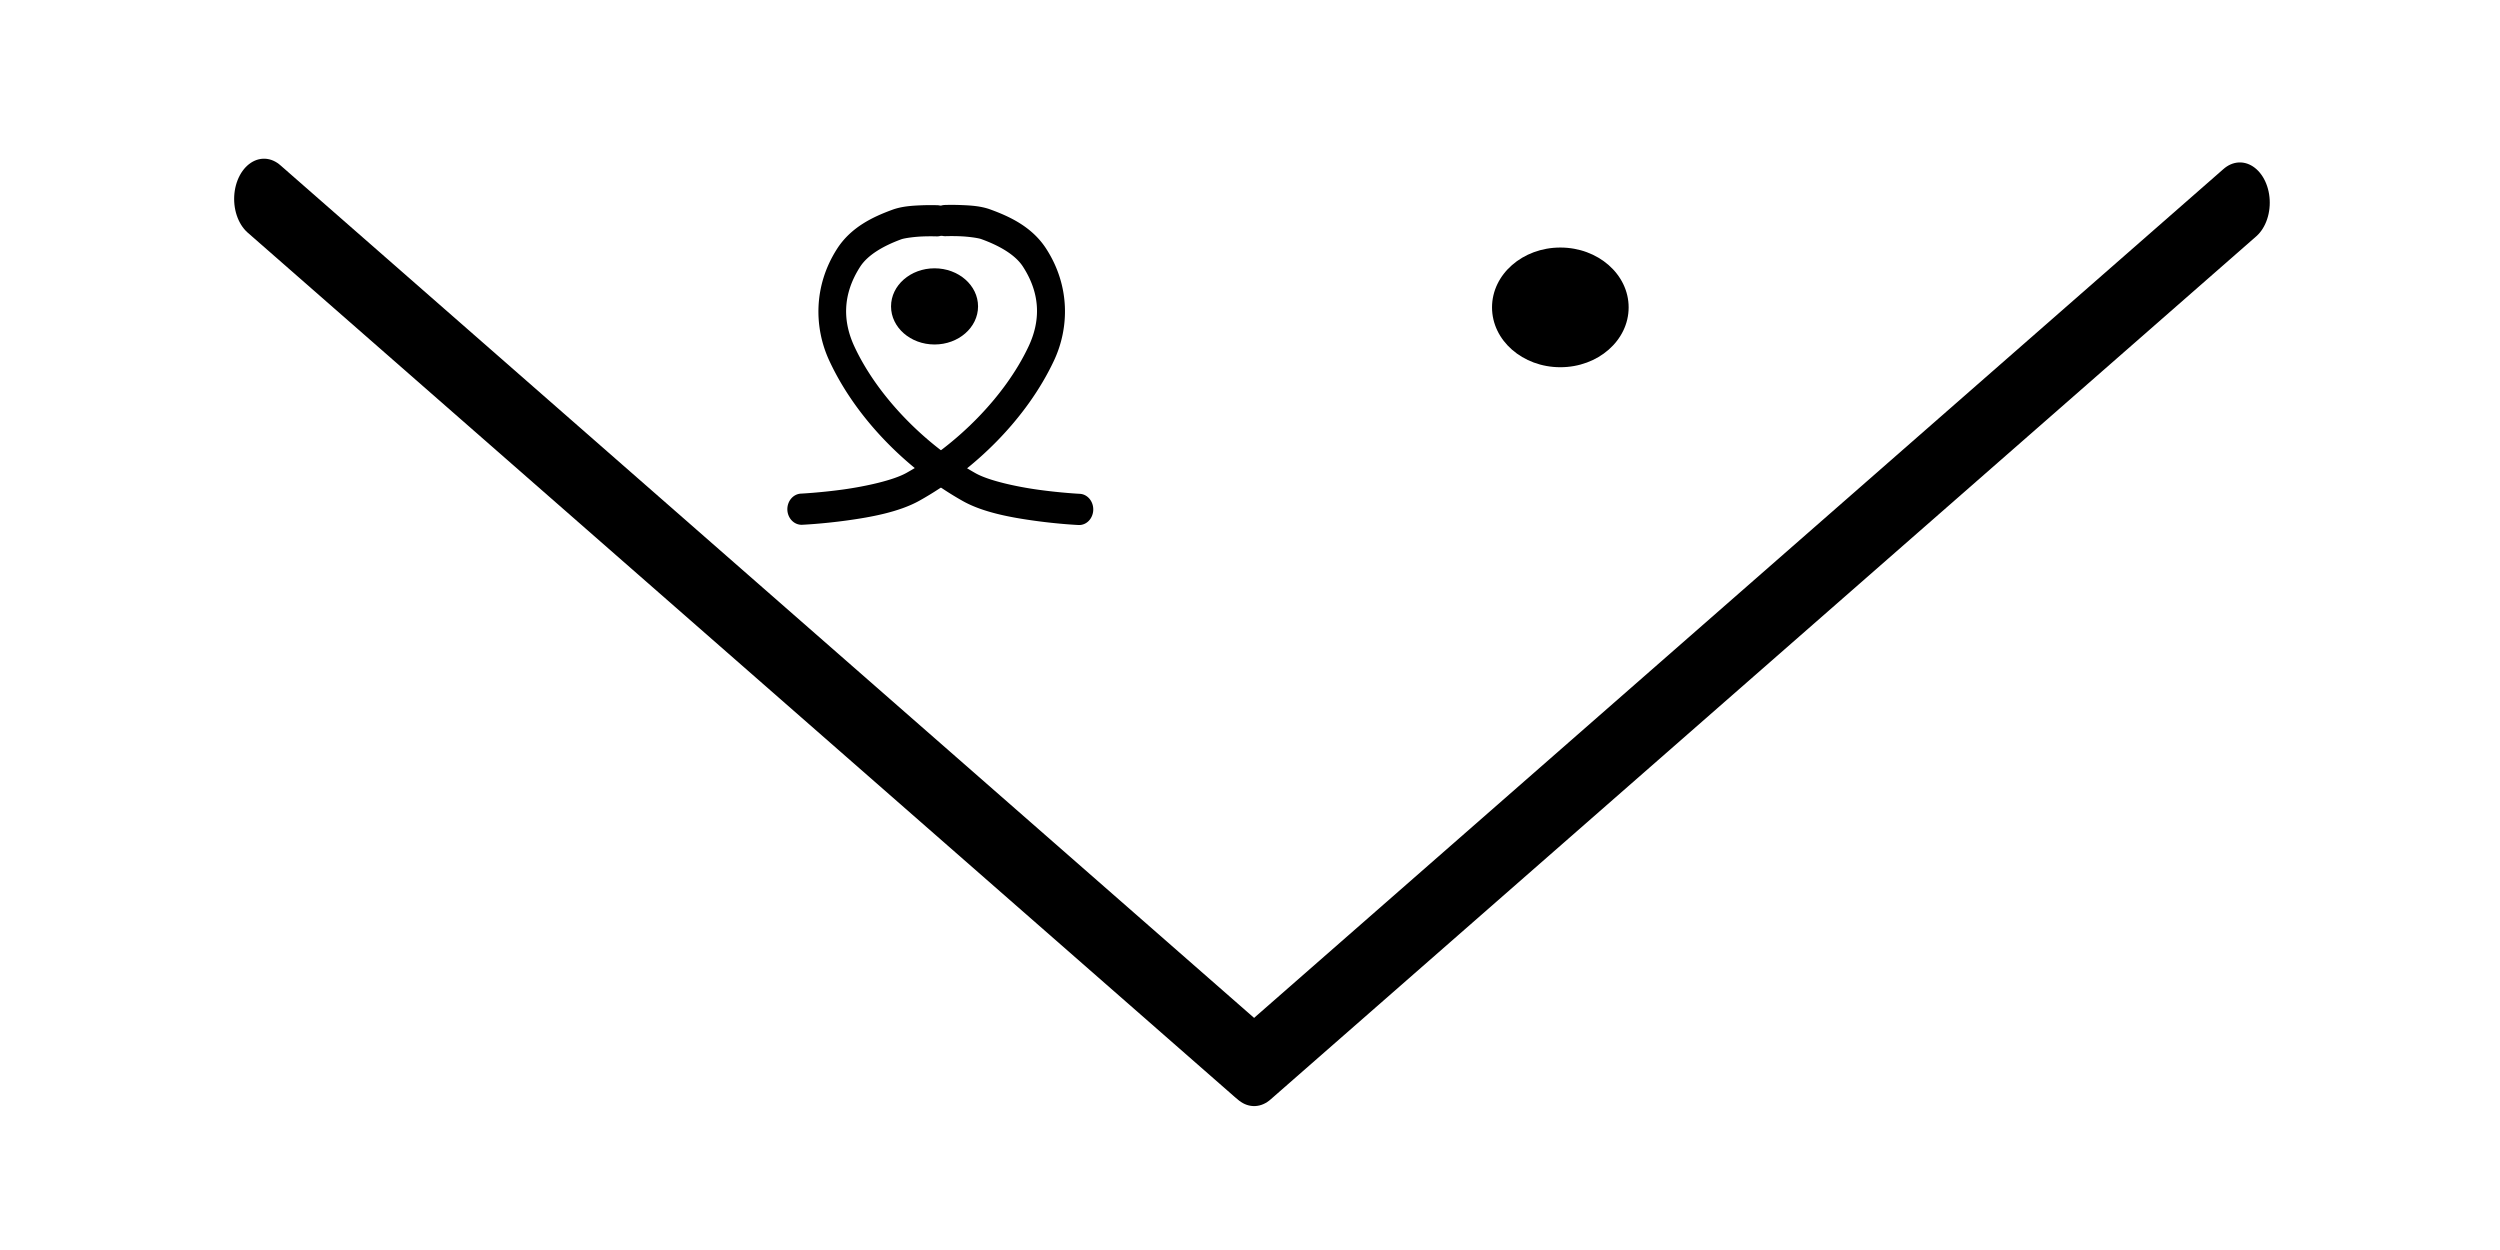 <?xml version="1.0" encoding="UTF-8" standalone="no"?>
<!-- Created with Inkscape (http://www.inkscape.org/) -->

<svg
   width="96"
   height="48"
   viewBox="0 0 25.4 12.7"
   version="1.1"
   id="svg1"
   xmlns="http://www.w3.org/2000/svg"
   xmlns:svg="http://www.w3.org/2000/svg">
  <defs
     id="defs1" />
  <g
     id="layer2">
    <g
       id="layer2-9"
       transform="matrix(0.678,0,0,1.017,-0.19,-0.122)">
      <g
         id="layer2-4"
         transform="matrix(0.914,0,0,0.867,1.707,0.962)">
        <path
           style="fill:none;stroke:#000000;stroke-width:1.008;stroke-linecap:round;stroke-linejoin:miter;stroke-dasharray:none;stroke-opacity:1"
           d="M 2.333,0.887 C 7.875,4.491 13.417,8.094 18.96,11.698"
           id="path1"
           transform="matrix(0.972,0,0,0.92,0.5,0.505)" />
        <path
           style="fill:none;stroke:#000000;stroke-width:1.008;stroke-linecap:round;stroke-linejoin:miter;stroke-dasharray:none;stroke-opacity:1"
           d="M 2.333,0.887 C 7.875,4.491 13.417,8.094 18.96,11.698"
           id="path1-2"
           transform="matrix(-0.972,0,0,0.92,37.43,0.548)" />
      </g>
    </g>
    <g
       id="layer2-3"
       transform="matrix(0.371,0,0,-0.409,7.216,6.29)"
       style="stroke-width:1.578;stroke-dasharray:none">
      <path
         style="color:#000000;fill:#000000;stroke-width:1.578;stroke-linecap:round;stroke-dasharray:none"
         d="M 6.422,10.287 A 0.39,0.388 0 0 1 6.044,9.886 0.39,0.388 0 0 1 6.447,9.512 c 0,0 0.178,0.006 0.397,-0.002 0.22,-0.008 0.49,-0.041 0.58,-0.071 C 7.894,9.285 8.346,9.061 8.564,8.755 9.07,8.045 9.028,7.375 8.72,6.778 8.072,5.524 6.741,4.321 5.368,3.629 5.007,3.447 4.259,3.297 3.63,3.218 3.002,3.14 2.486,3.117 2.486,3.117 A 0.39,0.388 0 0 1 2.112,2.715 0.39,0.388 0 0 1 2.519,2.343 c 0,0 0.545,0.022 1.208,0.105 0.663,0.082 1.436,0.209 1.995,0.49 C 7.233,3.701 8.664,4.971 9.415,6.424 9.831,7.23 9.862,8.271 9.2,9.201 8.812,9.746 8.196,10.002 7.67,10.176 c -0.264,0.087 -0.548,0.1 -0.797,0.109 -0.249,0.009 -0.451,0.002 -0.451,0.002 z"
         id="path2" />
      <path
         style="color:#000000;fill:#000000;stroke-width:1.578;stroke-linecap:round;stroke-dasharray:none"
         d="m 6.224,10.281 c 0,0 -0.201,0.007 -0.447,-0.002 -0.246,-0.009 -0.53,-0.024 -0.791,-0.111 C 4.466,9.995 3.856,9.74 3.472,9.196 2.816,8.266 2.848,7.224 3.261,6.418 4.004,4.965 5.421,3.695 6.918,2.932 7.471,2.65 8.234,2.524 8.891,2.442 9.547,2.359 10.086,2.337 10.086,2.337 a 0.386,0.388 0 0 1 0.403,0.372 0.386,0.388 0 0 1 -0.371,0.403 c 0,0 -0.509,0.023 -1.131,0.101 C 8.366,3.291 7.624,3.441 7.267,3.623 5.908,4.315 4.589,5.519 3.947,6.773 3.642,7.369 3.602,8.039 4.103,8.749 4.319,9.056 4.765,9.279 5.23,9.434 c 0.089,0.03 0.359,0.063 0.576,0.071 0.217,0.008 0.392,0.002 0.392,0.002 A 0.386,0.388 0 0 1 6.596,9.88 0.386,0.388 0 0 1 6.224,10.281 Z"
         id="path2-4" />
    </g>
    <ellipse
       style="fill:#000000;stroke:#9a58b0;stroke-width:0;stroke-linecap:round;stroke-dasharray:none;stroke-opacity:0.427;paint-order:stroke fill markers"
       id="path1-3-5"
       cx="9.495"
       cy="3.113"
       rx="0.442"
       ry="0.387" />
    <ellipse
       style="fill:#000000;stroke:#9a58b0;stroke-width:0;stroke-linecap:round;stroke-dasharray:none;stroke-opacity:0.427;paint-order:stroke fill markers"
       id="path1-3-5-6"
       cx="15.853"
       cy="3.123"
       rx="0.694"
       ry="0.608" />
  </g>
</svg>
